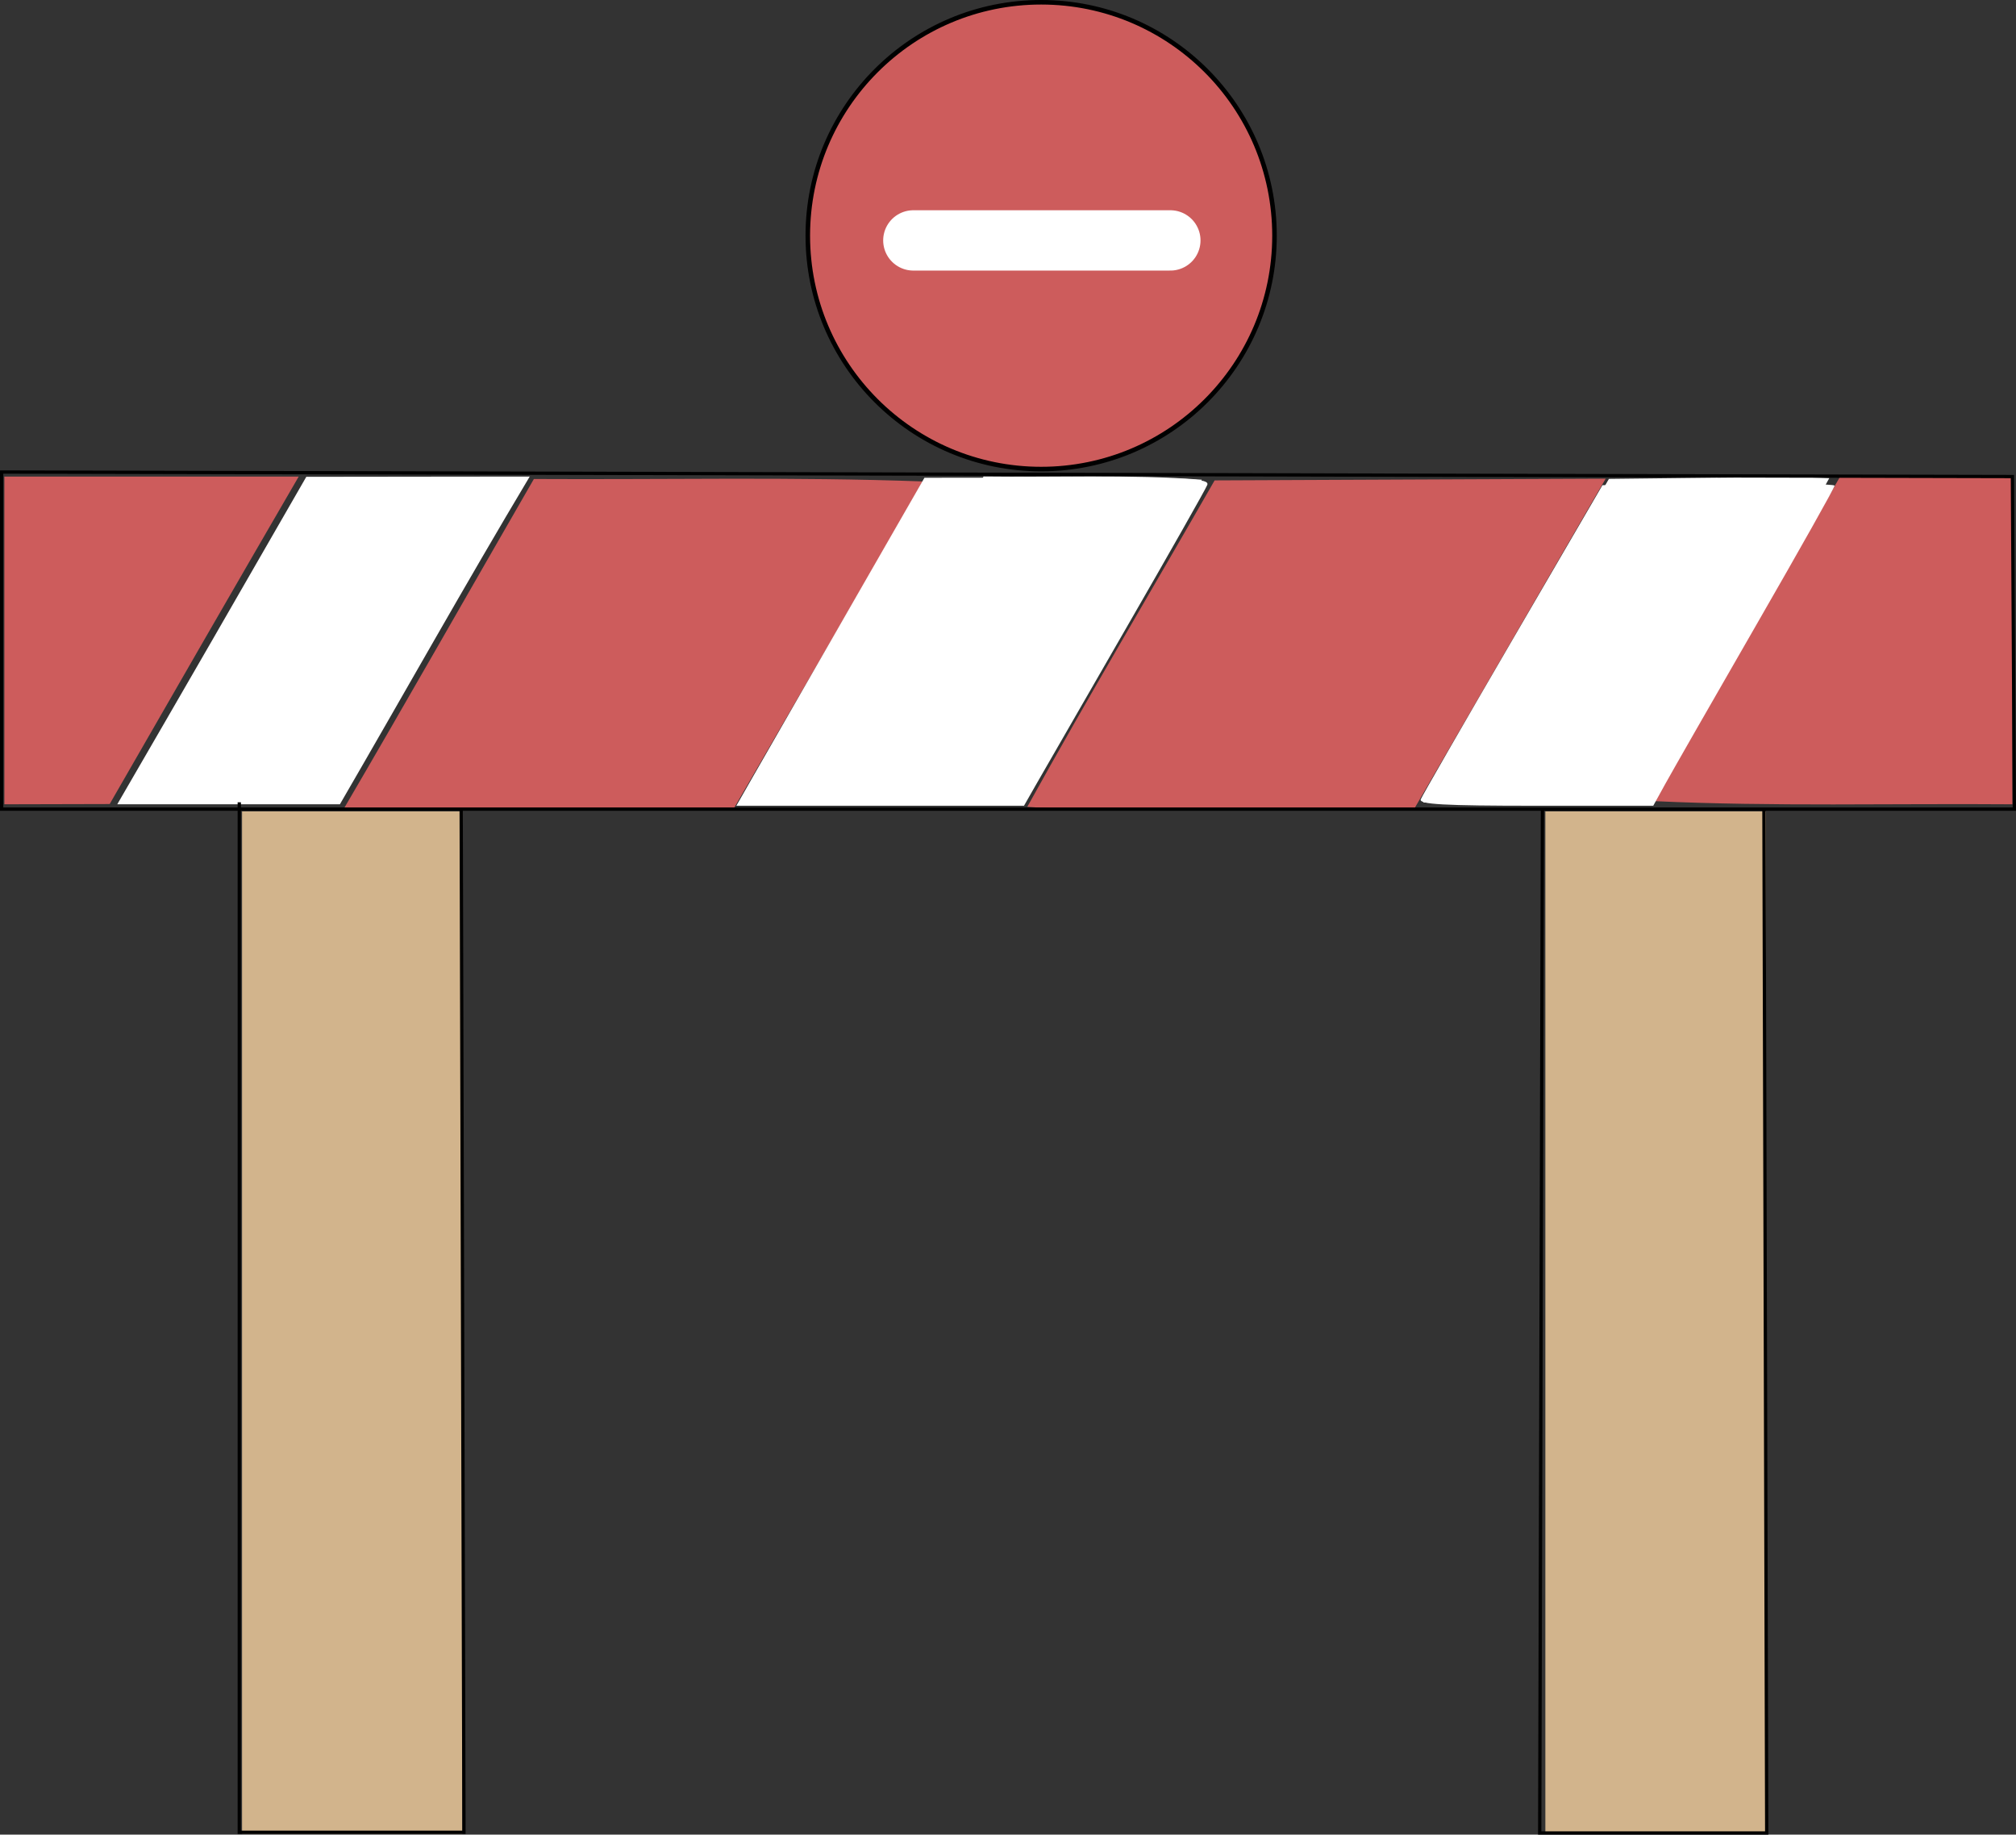 <?xml version="1.0" encoding="UTF-8" standalone="no"?>
<!-- Created with Inkscape (http://www.inkscape.org/) -->

<svg
   xmlns:dc="http://purl.org/dc/elements/1.1/"
   xmlns:cc="http://creativecommons.org/ns#"
   xmlns:rdf="http://www.w3.org/1999/02/22-rdf-syntax-ns#"
   xmlns:svg="http://www.w3.org/2000/svg"
   xmlns="http://www.w3.org/2000/svg"
   xmlns:sodipodi="http://sodipodi.sourceforge.net/DTD/sodipodi-0.dtd"
   xmlns:inkscape="http://www.inkscape.org/namespaces/inkscape"
   width="162.795mm"
   height="148.114mm"
   viewBox="0 0 162.795 148.114"
   version="1.1"
   id="svg8"
   inkscape:version="0.92.3 (3ce5693, 2018-03-11)"
   sodipodi:docname="road-closure.svg">
  <rect x="0" y="0" width="162.795" height="148.114" fill="#333333" stroke="none"/>
  <defs
     id="defs2" />
  <sodipodi:namedview
     id="base"
     pagecolor="#ffffff"
     bordercolor="#666666"
     borderopacity="1.0"
     inkscape:pageopacity="0.0"
     inkscape:pageshadow="2"
     inkscape:zoom="0.45254834"
     inkscape:cx="171.80587"
     inkscape:cy="471.63776"
     inkscape:document-units="mm"
     inkscape:current-layer="layer1"
     showgrid="false"
     showguides="false"
     inkscape:window-width="1366"
     inkscape:window-height="664"
     inkscape:window-x="0"
     inkscape:window-y="27"
     inkscape:window-maximized="1" />
  <g
     inkscape:label="Layer 1"
     inkscape:groupmode="layer"
     id="layer1"
     transform="translate(-25.346,-92.256)">
    <path
       style="fill:none;stroke:none;stroke-width:0;stroke-linecap:butt;stroke-linejoin:miter;stroke-miterlimit:4;stroke-dasharray:none;stroke-opacity:1;paint-order:markers stroke fill"
       d="m 44.668,157.028 v 83.155 h 18.143 v -82.399"
       id="path4520"
       inkscape:connector-curvature="0" />
    <path
       style="fill:none;stroke:none;stroke-width:0;stroke-linecap:butt;stroke-linejoin:miter;stroke-miterlimit:4;stroke-dasharray:none;stroke-opacity:1;paint-order:markers stroke fill"
       d="m 149.679,157.272 v 82.965 h 18.33 v -82.211"
       id="path4520-3"
       inkscape:connector-curvature="0" />
    <path
       style="fill:none;stroke:none;stroke-width:0.265px;stroke-linecap:square;stroke-linejoin:miter;stroke-opacity:1;paint-order:markers stroke fill"
       d="M 25.479,130.364 H 188.008 v 27.214 H 25.479 Z"
       id="path815"
       inkscape:connector-curvature="0" />
    <path
       style="fill:none;stroke:none;stroke-width:0.265px;stroke-linecap:square;stroke-linejoin:miter;stroke-opacity:1;paint-order:markers stroke fill"
       d="m 139.439,157.607 15.833,-27.304"
       id="path4541"
       inkscape:connector-curvature="0" />
    <path
       style="fill:none;stroke:none;stroke-width:0.254px;stroke-linecap:square;stroke-linejoin:miter;stroke-opacity:1;paint-order:markers stroke fill"
       d="m 158.144,157.515 15.641,-27.09"
       id="path4543"
       inkscape:connector-curvature="0" />
    <path
       style="fill:none;stroke:none;stroke-width:0;stroke-linecap:square;stroke-linejoin:miter;stroke-miterlimit:4;stroke-dasharray:none;stroke-opacity:1;paint-order:markers stroke fill"
       d="m 167.786,158.456 v -0.909"
       id="path4635"
       inkscape:connector-curvature="0" />
    <path
       style="fill:none;stroke:none;stroke-width:0.265px;stroke-linecap:square;stroke-linejoin:miter;stroke-opacity:1;paint-order:markers stroke fill"
       d="m 34.24,157.573 15.833,-27.304"
       id="path4541-5"
       inkscape:connector-curvature="0" />
    <path
       style="fill:#d2b48c;fill-opacity:1;fill-rule:evenodd;stroke:none;stroke-width:1.982;stroke-linecap:round;stroke-linejoin:round;stroke-miterlimit:4;stroke-dasharray:none;stroke-opacity:1;paint-order:markers stroke fill"
       d="m 566.55,751.043 c 0,51.905 0,103.81 0,155.714 22.381,0 44.762,0 67.143,0 0,-103.81 0,-207.619 0,-311.429 -22.381,0 -44.762,0 -67.143,0 0,51.905 0,103.81 0,155.714 z"
       id="path4676"
       inkscape:connector-curvature="0"
       transform="scale(0.265)" />
    <path
       style="fill:#d2b48c;fill-opacity:1;fill-rule:evenodd;stroke:none;stroke-width:1.982;stroke-linecap:round;stroke-linejoin:round;stroke-miterlimit:4;stroke-dasharray:none;stroke-opacity:1;paint-order:markers stroke fill"
       d="m 169.407,751.043 c 0,51.905 0,103.81 0,155.714 22.381,0 44.762,0 67.143,0 0,-103.81 0,-207.619 0,-311.429 -22.381,0 -44.762,0 -67.143,0 0,51.905 0,103.81 0,155.714 z"
       id="path4678"
       inkscape:connector-curvature="0"
       transform="scale(0.265)" />
    <path
       style="fill:#ffffff;stroke:none;stroke-width:0.254px;stroke-linecap:square;stroke-linejoin:miter;stroke-opacity:1;paint-order:markers stroke fill"
       d="m 107.579,157.453 15.641,-27.09"
       id="path4543-2"
       inkscape:connector-curvature="0" />
    <path
       style="fill:#ffffff;fill-opacity:1;fill-rule:evenodd;stroke:none;stroke-width:0.524;stroke-linecap:square;stroke-linejoin:miter;stroke-miterlimit:4;stroke-dasharray:none;stroke-opacity:1;paint-order:markers stroke fill"
       d="m 59.1,130.74 c -3.007,0.004 -6.014,0.007 -9.02,0.011 -5.07,8.823 -10.154,17.637 -15.264,26.437 5.993,0 11.985,0 17.978,0 5.116,-8.815 10.1,-17.709 15.327,-26.458 -3.007,0.003 -6.014,0.007 -9.02,0.01 z"
       id="path4682"
       inkscape:connector-curvature="0" />
    <path
       style="fill:#ffffff;fill-opacity:1;fill-rule:evenodd;stroke:none;stroke-width:0.524;stroke-linecap:square;stroke-linejoin:miter;stroke-miterlimit:4;stroke-dasharray:none;stroke-opacity:1;paint-order:markers stroke fill"
       d="m 97.268,143.646 c -2.47,4.409 -5.346,8.92 -7.545,13.284 5.914,0.402 11.855,0.057 17.779,0.069 4.944,-8.663 10.227,-17.294 14.896,-26.015 -5.86,-0.445 -11.755,-0.179 -17.629,-0.255 -2.5,4.305 -5.001,8.611 -7.501,12.916 z"
       id="path4684"
       inkscape:connector-curvature="0" />
    <path
       style="fill:#ffffff;fill-opacity:1;fill-rule:evenodd;stroke:none;stroke-width:0.524;stroke-linecap:square;stroke-linejoin:miter;stroke-miterlimit:4;stroke-dasharray:none;stroke-opacity:1;paint-order:markers stroke fill"
       d="m 167.653,130.79 c -4.129,0.024 -8.257,0.086 -12.386,0.128 -4.975,8.698 -10.25,17.409 -14.994,26.125 5.941,0.207 11.889,-0.025 17.833,-0.045 4.963,-8.703 10.211,-17.433 14.958,-26.144 -1.801,-0.101 -3.608,-0.056 -5.411,-0.065 z"
       id="path4686"
       inkscape:connector-curvature="0" />
    <path
       style="fill:#cd5c5c;fill-opacity:1;fill-rule:evenodd;stroke:none;stroke-width:0.524;stroke-linecap:square;stroke-linejoin:miter;stroke-miterlimit:4;stroke-dasharray:none;stroke-opacity:1;paint-order:markers stroke fill"
       d="m 25.7,143.959 c 0,4.41 0,8.819 0,13.229 2.835,-0.007 5.67,-0.014 8.504,-0.021 5.07,-8.823 10.154,-17.637 15.264,-26.437 -7.923,0 -15.846,0 -23.769,0 0,4.41 0,8.819 0,13.229 z"
       id="path4690"
       inkscape:connector-curvature="0" />
    <path
       style="fill:#cd5c5c;fill-opacity:1;fill-rule:evenodd;stroke:none;stroke-width:0.524;stroke-linecap:square;stroke-linejoin:miter;stroke-miterlimit:4;stroke-dasharray:none;stroke-opacity:1;paint-order:markers stroke fill"
       d="m 166.483,143.675 c -2.487,4.408 -5.23,8.904 -7.56,13.258 9.633,0.446 19.287,0.178 28.928,0.255 0,-8.819 0,-17.639 0,-26.458 -4.637,0 -9.274,0 -13.911,0 -2.486,4.315 -4.972,8.63 -7.458,12.946 z"
       id="path4694"
       inkscape:connector-curvature="0" />
    <circle
       style="fill:#cd5c5c;fill-opacity:1;fill-rule:evenodd;stroke:#000000;stroke-width:0.367;stroke-linecap:round;stroke-linejoin:round;stroke-miterlimit:4;stroke-dasharray:none;stroke-opacity:1"
       id="path4702"
       cx="109.42"
       cy="111.282"
       r="18.843" />
    <path
       style="fill:#ffffff;stroke:none;stroke-width:0.265px;stroke-linecap:square;stroke-linejoin:miter;stroke-opacity:1;paint-order:markers stroke fill"
       d="m 84.339,157.973 15.833,-27.304"
       id="path4541-7"
       inkscape:connector-curvature="0" />
    <path
       style="fill:none;stroke:none;stroke-width:0.254px;stroke-linecap:square;stroke-linejoin:miter;stroke-opacity:1;paint-order:markers stroke fill"
       d="m 52.48,157.82 15.641,-27.09"
       id="path4543-2-0"
       inkscape:connector-curvature="0" />
    <path
       style="fill:#cd5c5c;fill-opacity:1;fill-rule:evenodd;stroke:none;stroke-width:2.001;stroke-linecap:square;stroke-linejoin:miter;stroke-miterlimit:4;stroke-dasharray:none;stroke-opacity:1;paint-order:markers stroke fill"
       d="m 258.329,494.066 c -19.406,33.64 -38.583,67.414 -58.198,100.932 39.602,-0.004 79.205,-0.008 118.807,-0.012 19.255,-33.382 38.946,-66.739 57.855,-100.183 -39.447,-1.427 -78.99,-0.508 -118.464,-0.738 z"
       id="path4730"
       inkscape:connector-curvature="0"
       transform="scale(0.265)" />
    <path
       style="fill:#cd5c5c;fill-opacity:1;fill-rule:evenodd;stroke:none;stroke-width:2.001;stroke-linecap:square;stroke-linejoin:miter;stroke-miterlimit:4;stroke-dasharray:none;stroke-opacity:1;paint-order:markers stroke fill"
       d="m 525.348,494.228 c -19.86,0.087 -39.721,0.174 -59.581,0.26 -18.969,33.14 -38.653,66.158 -57.076,99.437 23.808,1.897 47.898,0.443 71.811,0.771 15.375,-0.068 30.749,-0.135 46.124,-0.203 19.433,-33.509 38.868,-67.018 58.303,-100.526 -19.86,0.087 -39.721,0.174 -59.581,0.26 z"
       id="path4732"
       inkscape:connector-curvature="0"
       transform="scale(0.265)" />
    <path
       style="fill:#ffffff;stroke:#ffffff;stroke-width:4.87;stroke-linecap:round;stroke-linejoin:miter;stroke-miterlimit:4;stroke-dasharray:none;stroke-opacity:1"
       d="M 99.099,111.665 H 119.854"
       id="path4764"
       inkscape:connector-curvature="0" />
    <path
       style="fill:none;stroke:#000000;stroke-width:0.265px;stroke-linecap:butt;stroke-linejoin:miter;stroke-opacity:1"
       d="m 25.479,130.364 162.373,0.365 0.157,26.849 H 25.479 Z"
       id="path4766"
       inkscape:connector-curvature="0" />
    <path
       style="fill:none;stroke:#000000;stroke-width:0.265px;stroke-linecap:butt;stroke-linejoin:miter;stroke-opacity:1"
       d="m 62.587,157.514 0.224,82.668 H 44.668 v -83.155"
       id="path4768"
       inkscape:connector-curvature="0" />
    <path
       style="fill:none;stroke:#000000;stroke-width:0.265px;stroke-linecap:butt;stroke-linejoin:miter;stroke-opacity:1"
       d="m 149.9,157.514 -0.22,82.723 h 18.33 l -0.224,-82.69"
       id="path4770"
       inkscape:connector-curvature="0" />
    <path
       style="fill:#ffffff;fill-opacity:1;fill-rule:evenodd;stroke:#ffffff;stroke-width:0;stroke-linecap:round;stroke-linejoin:miter;stroke-miterlimit:4;stroke-dasharray:none;stroke-opacity:1;paint-order:normal"
       d="m 229.604,236.32 c 2.871,-5.031 15.767,-27.513 28.658,-49.959 l 23.438,-40.811 43.527,-0.041 c 37.48,-0.035 43.405,0.275 42.653,2.235 -0.48,1.252 -11.538,20.763 -24.572,43.359 -13.035,22.596 -25.403,44.072 -27.485,47.724 l -3.786,6.641 h -43.827 -43.827 z"
       id="path4799"
       inkscape:connector-curvature="0"
       transform="matrix(0.265,0,0,0.265,25.346,92.256)" />
    <path
       style="fill:#ffffff;fill-opacity:1;fill-rule:evenodd;stroke:#ffffff;stroke-width:0;stroke-linecap:round;stroke-linejoin:miter;stroke-miterlimit:4;stroke-dasharray:none;stroke-opacity:1;paint-order:normal"
       d="m 432.937,243.515 c 0.434,-1.074 13.069,-23.047 28.078,-48.828 l 27.288,-46.875 35.371,-0.42 c 19.454,-0.231 35.371,0.027 35.371,0.573 0,0.546 -10.786,19.719 -23.97,42.607 -13.183,22.888 -25.617,44.603 -27.631,48.255 l -3.662,6.641 h -35.817 c -28.033,0 -35.645,-0.424 -35.027,-1.953 z"
       id="path4801"
       inkscape:connector-curvature="0"
       transform="matrix(0.265,0,0,0.265,25.346,92.256)" />
  </g>
</svg>
